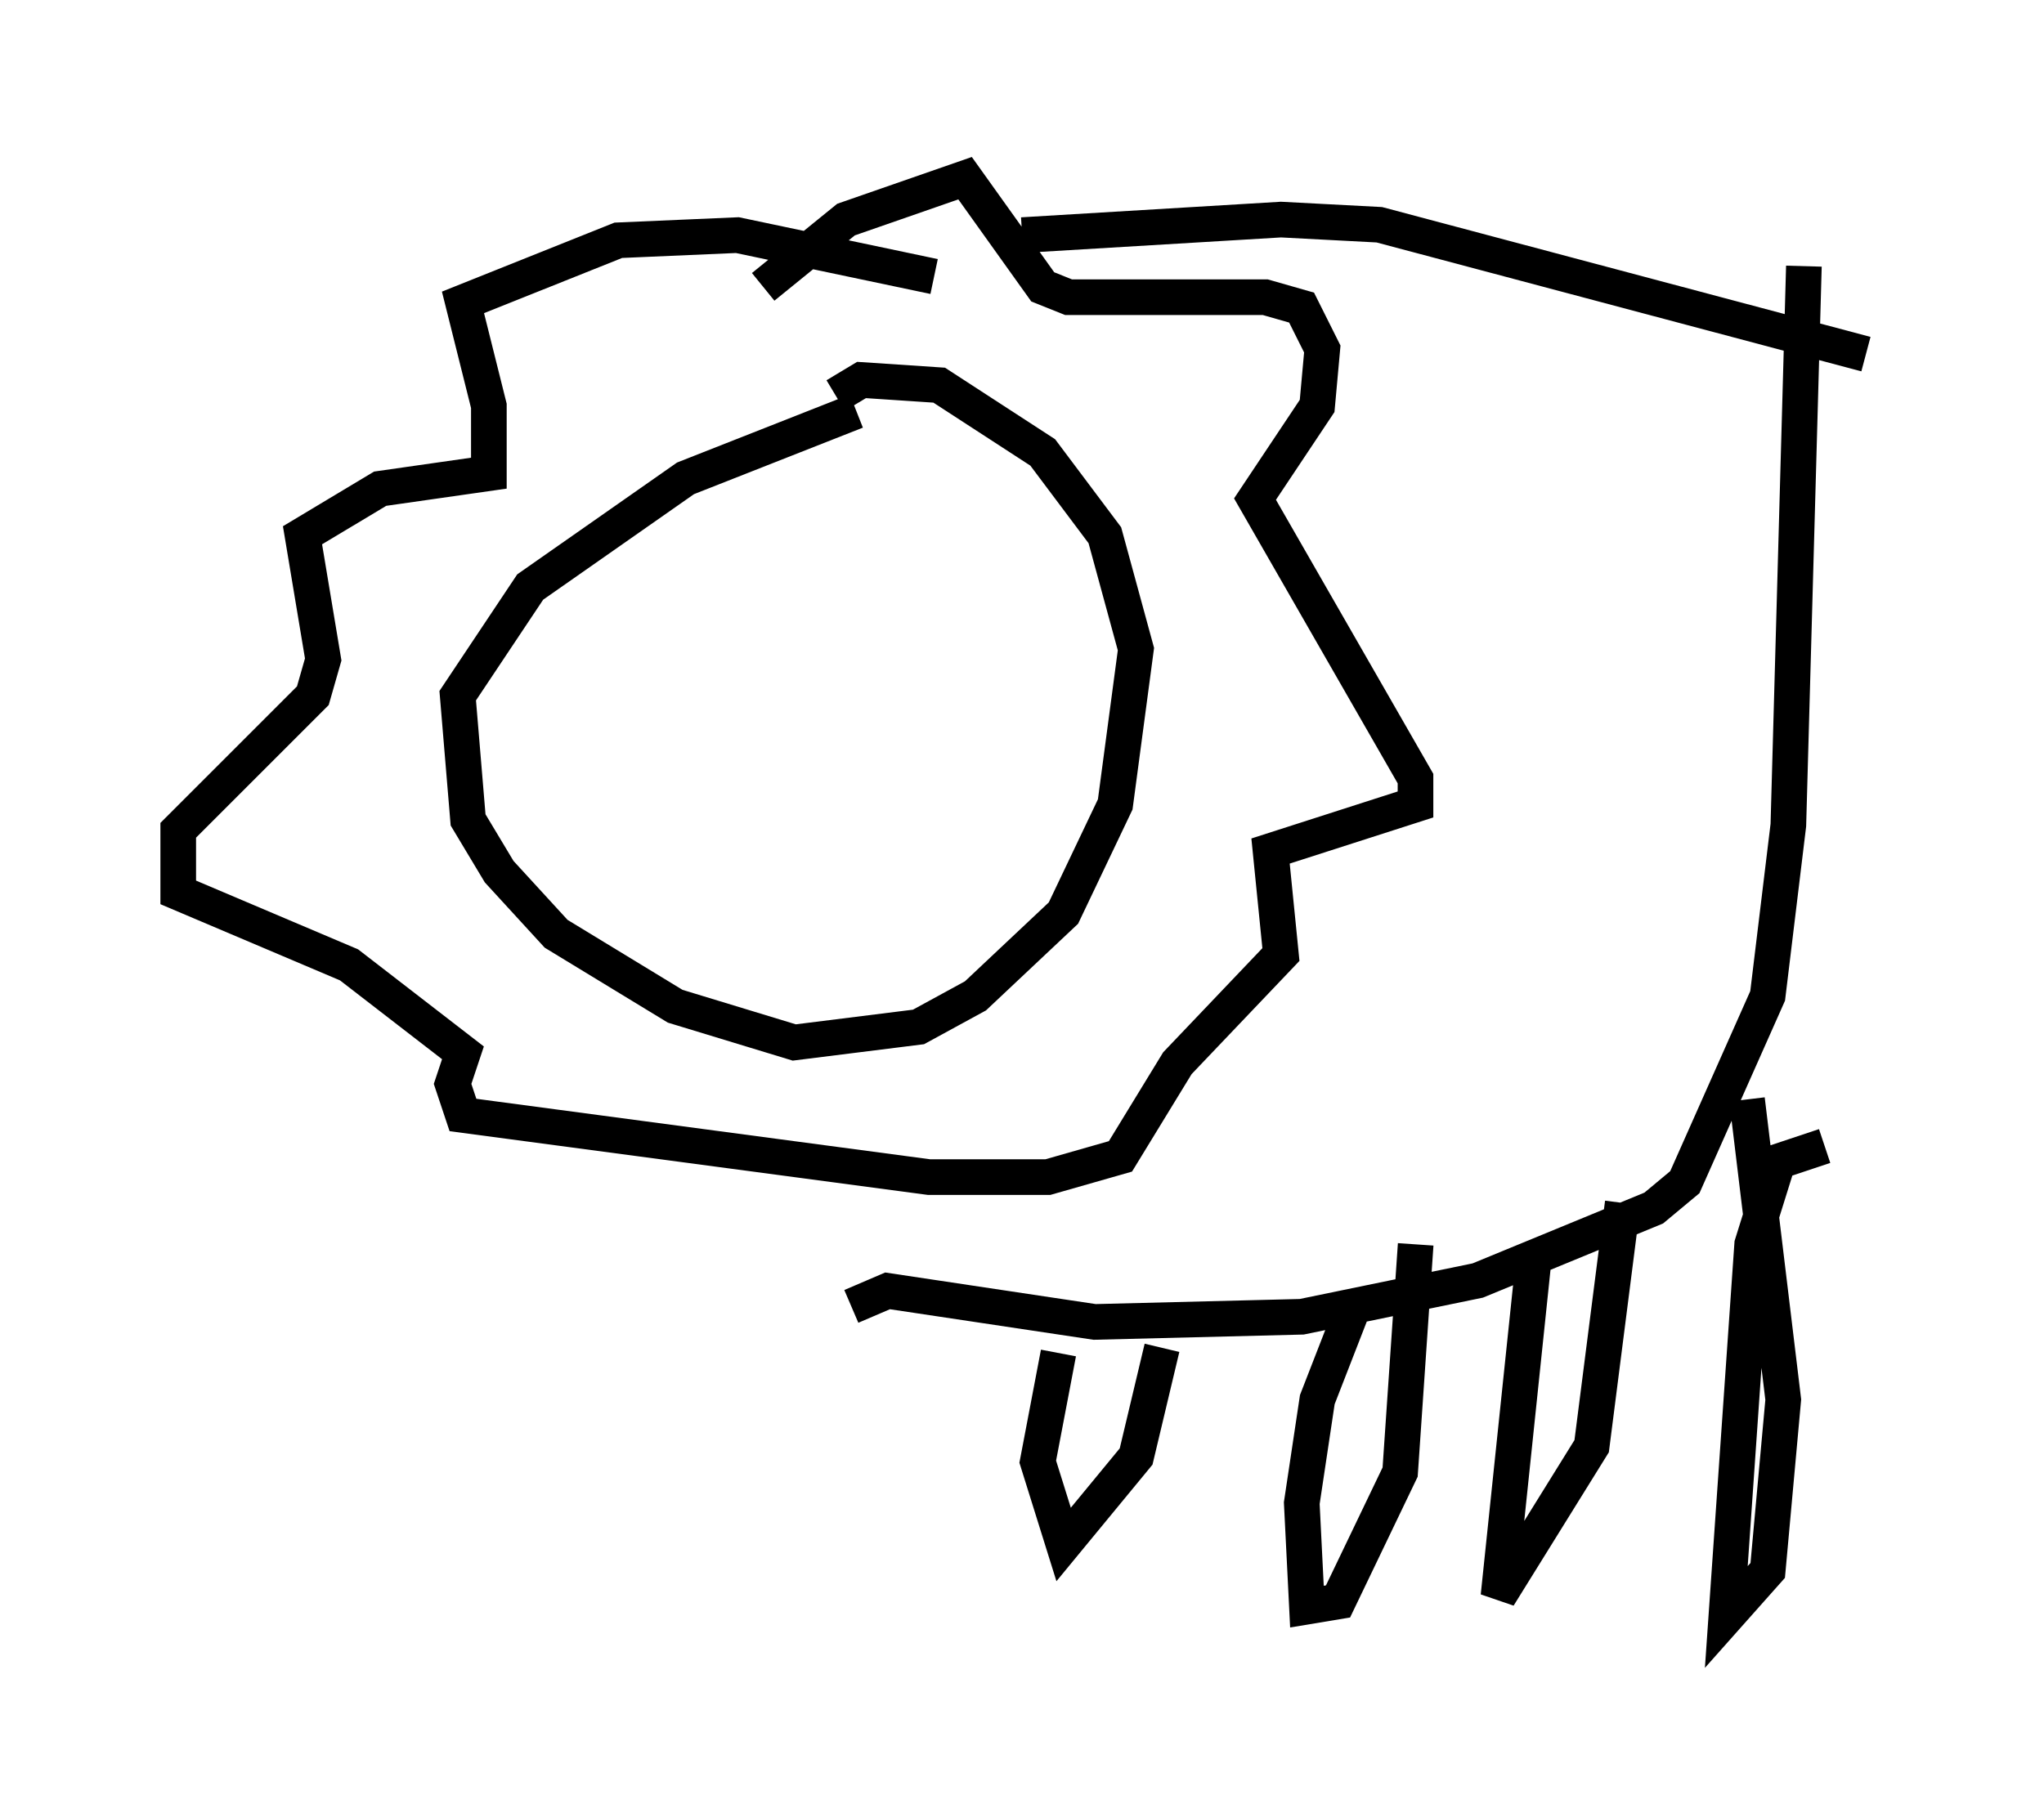 <?xml version="1.0" encoding="utf-8" ?>
<svg baseProfile="full" height="50.38" version="1.1" width="57.352" xmlns="http://www.w3.org/2000/svg" xmlns:ev="http://www.w3.org/2001/xml-events" xmlns:xlink="http://www.w3.org/1999/xlink"><defs /><rect fill="white" height="50.38" width="57.352" x="0" y="0" /><path d="M25.335, 11.682 m-1.307, -0.145 l-4.793, 1.888 -4.358, 3.05 l-2.034, 3.05 0.291, 3.486 l0.872, 1.453 1.598, 1.743 l3.341, 2.034 3.341, 1.017 l3.486, -0.436 1.598, -0.872 l2.469, -2.324 1.453, -3.05 l0.581, -4.358 -0.872, -3.196 l-1.743, -2.324 -2.905, -1.888 l-2.179, -0.145 -0.726, 0.436 m-2.034, -3.05 l2.324, -1.888 3.341, -1.162 l2.179, 3.05 0.726, 0.291 l5.52, 0.0 1.017, 0.291 l0.581, 1.162 -0.145, 1.598 l-1.743, 2.615 4.503, 7.844 l0.0, 0.726 -4.067, 1.307 l0.291, 2.905 -2.905, 3.05 l-1.598, 2.615 -2.034, 0.581 l-3.341, 0.0 -13.073, -1.743 l-0.291, -0.872 0.291, -0.872 l-3.196, -2.469 -4.793, -2.034 l0.0, -1.743 3.777, -3.777 l0.291, -1.017 -0.581, -3.486 l2.179, -1.307 3.05, -0.436 l0.0, -1.888 -0.726, -2.905 l4.358, -1.743 3.341, -0.145 l5.52, 1.162 m2.469, -1.162 l7.263, -0.436 2.76, 0.145 l13.654, 3.631 m-28.469, 26.726 l1.017, -0.436 5.81, 0.872 l5.81, -0.145 4.939, -1.017 l4.939, -2.034 0.872, -0.726 l2.324, -5.229 0.581, -4.793 l0.436, -15.687 m-20.916, 30.503 l-0.581, 3.05 0.726, 2.324 l2.034, -2.469 0.726, -3.05 m10.458, -2.76 l-1.017, 9.732 2.615, -4.212 l0.872, -6.827 m-7.553, 2.905 l-1.017, 2.615 -0.436, 2.905 l0.145, 2.905 0.872, -0.145 l1.743, -3.631 0.436, -6.391 m11.475, -2.76 l-1.307, 0.436 -0.726, 2.324 l-0.726, 10.458 1.162, -1.307 l0.436, -4.793 -1.017, -8.425 " fill="none" stroke="black" stroke-width="1" /></svg>